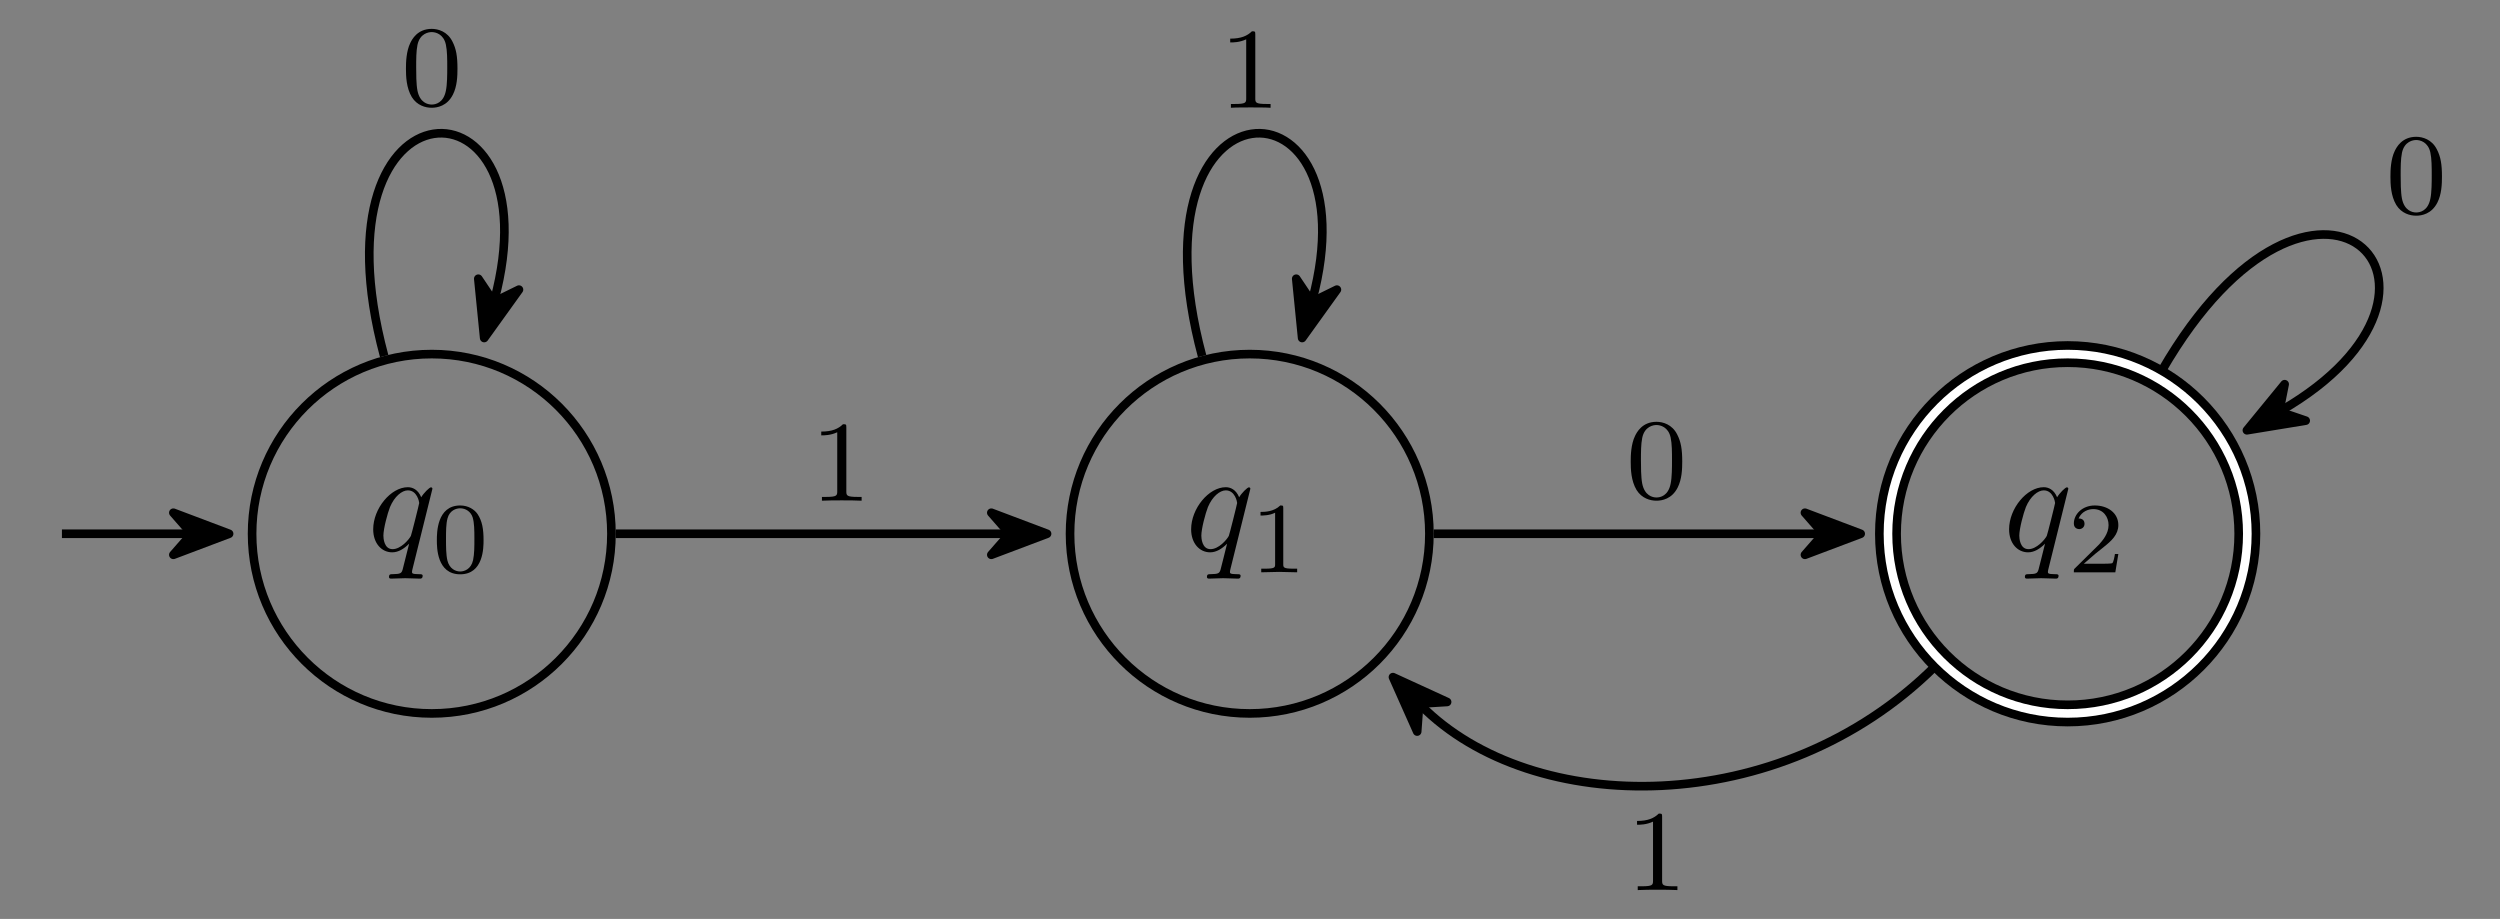 <?xml version='1.0' encoding='UTF-8'?>
<!-- This file was generated by dvisvgm 2.13.3 -->
<svg version='1.1' xmlns='http://www.w3.org/2000/svg' xmlns:xlink='http://www.w3.org/1999/xlink' width='173.232pt' height='63.675pt' viewBox='-72 -72 173.232 63.675'>
<rect x="-72" y="-72" width="173.232" height="63.675" fill="#808080" stroke="none"/>
<defs>
<path id='g0-82' d='M3.563 0V-.263H3.284C2.527-.263 2.503-.359 2.503-.654V-5.077C2.503-5.292 2.487-5.3 2.271-5.3C1.945-4.981 1.522-4.79 .765-4.79V-4.527C.98-4.527 1.411-4.527 1.873-4.742V-.654C1.873-.359 1.849-.263 1.092-.263H.813V0C1.14-.024 1.825-.024 2.184-.024S3.236-.024 3.563 0Z'/>
<path id='g0-121' d='M3.897-2.542C3.897-3.395 3.81-3.913 3.547-4.423C3.196-5.125 2.55-5.3 2.112-5.3C1.108-5.3 .741-4.551 .63-4.328C.343-3.746 .327-2.957 .327-2.542C.327-2.016 .351-1.211 .733-.574C1.1 .016 1.69 .167 2.112 .167C2.495 .167 3.18 .048 3.579-.741C3.873-1.315 3.897-2.024 3.897-2.542ZM3.188-2.638C3.188-2.168 3.188-1.451 3.092-1.004C2.925-.167 2.375-.056 2.112-.056C1.841-.056 1.291-.183 1.124-1.02C1.036-1.474 1.036-2.224 1.036-2.638C1.036-3.188 1.036-3.746 1.124-4.184C1.291-4.997 1.913-5.077 2.112-5.077C2.383-5.077 2.933-4.941 3.092-4.216C3.188-3.778 3.188-3.18 3.188-2.638Z'/>
<path id='g2-48' d='M3.599-2.225C3.599-2.992 3.508-3.543 3.187-4.031C2.971-4.352 2.538-4.631 1.981-4.631C.363-4.631 .363-2.727 .363-2.225S.363 .139 1.981 .139S3.599-1.723 3.599-2.225ZM1.981-.056C1.66-.056 1.234-.244 1.095-.816C.997-1.227 .997-1.799 .997-2.315C.997-2.824 .997-3.354 1.102-3.738C1.248-4.289 1.695-4.435 1.981-4.435C2.357-4.435 2.72-4.205 2.845-3.801C2.957-3.424 2.964-2.922 2.964-2.315C2.964-1.799 2.964-1.283 2.873-.844C2.734-.209 2.26-.056 1.981-.056Z'/>
<path id='g2-49' d='M2.336-4.435C2.336-4.624 2.322-4.631 2.127-4.631C1.681-4.191 1.046-4.184 .76-4.184V-3.933C.928-3.933 1.388-3.933 1.771-4.129V-.572C1.771-.342 1.771-.251 1.074-.251H.809V0C.934-.007 1.792-.028 2.05-.028C2.267-.028 3.145-.007 3.299 0V-.251H3.034C2.336-.251 2.336-.342 2.336-.572V-4.435Z'/>
<path id='g2-50' d='M3.522-1.269H3.285C3.264-1.116 3.194-.704 3.103-.635C3.048-.593 2.511-.593 2.413-.593H1.13C1.862-1.241 2.106-1.437 2.525-1.764C3.041-2.176 3.522-2.608 3.522-3.271C3.522-4.115 2.783-4.631 1.89-4.631C1.025-4.631 .439-4.024 .439-3.382C.439-3.027 .739-2.992 .809-2.992C.976-2.992 1.179-3.11 1.179-3.361C1.179-3.487 1.13-3.731 .767-3.731C.983-4.226 1.458-4.38 1.785-4.38C2.483-4.38 2.845-3.836 2.845-3.271C2.845-2.664 2.413-2.183 2.19-1.932L.509-.272C.439-.209 .439-.195 .439 0H3.313L3.522-1.269Z'/>
<path id='g1-113' d='M4.503-4.294C4.503-4.334 4.473-4.394 4.403-4.394C4.294-4.394 3.895-3.995 3.726-3.706C3.507-4.244 3.118-4.403 2.8-4.403C1.624-4.403 .399-2.929 .399-1.484C.399-.508 .986 .11 1.714 .11C2.142 .11 2.531-.13 2.889-.488C2.8-.139 2.471 1.205 2.441 1.295C2.361 1.574 2.281 1.614 1.724 1.624C1.594 1.624 1.494 1.624 1.494 1.823C1.494 1.833 1.494 1.933 1.624 1.933C1.943 1.933 2.291 1.903 2.62 1.903C2.959 1.903 3.318 1.933 3.646 1.933C3.696 1.933 3.826 1.933 3.826 1.733C3.826 1.624 3.726 1.624 3.567 1.624C3.088 1.624 3.088 1.554 3.088 1.465C3.088 1.395 3.108 1.335 3.128 1.245L4.503-4.294ZM1.743-.11C1.146-.11 1.106-.877 1.106-1.046C1.106-1.524 1.395-2.61 1.564-3.029C1.873-3.766 2.391-4.184 2.8-4.184C3.447-4.184 3.587-3.377 3.587-3.308C3.587-3.248 3.039-1.066 3.009-1.026C2.859-.747 2.301-.11 1.743-.11Z'/>
</defs>
<g id='page1'>
<g stroke-miterlimit='10' transform='translate(-42.082,-35.014)scale(0.996,-0.996)'>
<g fill='#000' stroke='#000'>
<g stroke-width='0.4'>
<g stroke-width='0.6'>
<path d='M 12.5 0.0 C 12.5 6.904 6.904 12.5 0.0 12.5 C -6.904 12.5 -12.5 6.904 -12.5 0.0 C -12.5 -6.904 -6.904 -12.5 0.0 -12.5 C 6.904 -12.5 12.5 -6.904 12.5 0.0 Z M 0.0 0.0' fill='none'/>
<g transform='translate(-4.475,-1.181)'>
<g stroke='none' transform='scale(-1.004,1.004)translate(-42.082,-35.014)scale(-1,-1)'>
<g fill='#000'>
<g stroke='none'>
<use x='-42.082' y='-35.014' xlink:href='#g1-113'/>
<use x='-37.635' y='-33.52' xlink:href='#g2-48'/>
</g>
</g>
</g>
</g>
<path d='M -25.73 0.0 L -16.846 0.0' fill='none'/>
<g transform='translate(-18.946,0.0)'>
<g stroke-dasharray='none' stroke-dashoffset='0.0'>
 <g stroke-linejoin='round'>
 <path d=' M 4.846 0.0 L 0.969 1.464 L 2.249 0.0 L 0.969 -1.464 Z  '/>
 </g>
 </g>
</g>
<g transform='translate(-28.03,0.0)'>
<g stroke='none' transform='scale(-1.004,1.004)translate(-42.082,-35.014)scale(-1,-1)'>
<g fill='#000'>
<g stroke='none'/>
</g>
</g>
</g>
<path d='M 69.406 0.0 C 69.406 6.904 63.809 12.5 56.906 12.5 C 50.002 12.5 44.406 6.904 44.406 0.0 C 44.406 -6.904 50.002 -12.5 56.906 -12.5 C 63.809 -12.5 69.406 -6.904 69.406 0.0 Z M 56.906 0.0' fill='none'/>
<g transform='translate(52.43,-1.181)'>
<g stroke='none' transform='scale(-1.004,1.004)translate(-42.082,-35.014)scale(-1,-1)'>
<g fill='#000'>
<g stroke='none'>
<use x='-42.082' y='-35.014' xlink:href='#g1-113'/>
<use x='-37.635' y='-33.52' xlink:href='#g2-49'/>
</g>
</g>
</g>
</g>
<g stroke-width='1.8'>
<path d='M 126.311 0.0 C 126.311 6.904 120.715 12.5 113.811 12.5 C 106.907 12.5 101.311 6.904 101.311 0.0 C 101.311 -6.904 106.907 -12.5 113.811 -12.5 C 120.715 -12.5 126.311 -6.904 126.311 0.0 Z M 113.811 0.0' fill='none'/>
<g stroke-width='0.6'>
<g stroke='#fff'>
<path d='M 126.311 0.0 C 126.311 6.904 120.715 12.5 113.811 12.5 C 106.907 12.5 101.311 6.904 101.311 0.0 C 101.311 -6.904 106.907 -12.5 113.811 -12.5 C 120.715 -12.5 126.311 -6.904 126.311 0.0 Z M 113.811 0.0' fill='none'/>
</g>
</g>
</g>
<g transform='translate(109.336,-1.181)'>
<g stroke='none' transform='scale(-1.004,1.004)translate(-42.082,-35.014)scale(-1,-1)'>
<g fill='#000'>
<g stroke='none'>
<use x='-42.082' y='-35.014' xlink:href='#g1-113'/>
<use x='-37.635' y='-33.52' xlink:href='#g2-50'/>
</g>
</g>
</g>
</g>
<path d='M -3.312 12.364 C -8.662 32.328 8.662 32.328 4.36 16.272' fill='none'/>
<g transform='matrix(-0.259,-0.966,0.966,-0.259,4.903,18.3)'>
<g stroke-dasharray='none' stroke-dashoffset='0.0'>
 <g stroke-linejoin='round'>
 <path d=' M 4.846 0.0 L 0.969 1.464 L 2.249 0.0 L 0.969 -1.464 Z  '/>
 </g>
 </g>
</g>
<g transform='translate(-2.124,29.805)'>
<g stroke='none' transform='scale(-1.004,1.004)translate(-42.082,-35.014)scale(-1,-1)'>
<g fill='#000'>
<g stroke='none'>
<use x='-42.082' y='-35.014' xlink:href='#g0-121'/>
</g>
</g>
</g>
</g>
<path d='M 12.8 0.0 L 40.059 0.0' fill='none'/>
<g transform='translate(37.96,0.0)'>
<g stroke-dasharray='none' stroke-dashoffset='0.0'>
 <g stroke-linejoin='round'>
 <path d=' M 4.846 0.0 L 0.969 1.464 L 2.249 0.0 L 0.969 -1.464 Z  '/>
 </g>
 </g>
</g>
<g transform='translate(26.329,2.3)'>
<g stroke='none' transform='scale(-1.004,1.004)translate(-42.082,-35.014)scale(-1,-1)'>
<g fill='#000'>
<g stroke='none'>
<use x='-42.082' y='-35.014' xlink:href='#g0-82'/>
</g>
</g>
</g>
</g>
<path d='M 53.593 12.364 C 48.244 32.328 65.567 32.328 61.265 16.272' fill='none'/>
<g transform='matrix(-0.259,-0.966,0.966,-0.259,61.808,18.3)'>
<g stroke-dasharray='none' stroke-dashoffset='0.0'>
 <g stroke-linejoin='round'>
 <path d=' M 4.846 0.0 L 0.969 1.464 L 2.249 0.0 L 0.969 -1.464 Z  '/>
 </g>
 </g>
</g>
<g transform='translate(54.781,29.637)'>
<g stroke='none' transform='scale(-1.004,1.004)translate(-42.082,-35.014)scale(-1,-1)'>
<g fill='#000'>
<g stroke='none'>
<use x='-42.082' y='-35.014' xlink:href='#g0-82'/>
</g>
</g>
</g>
</g>
<path d='M 69.706 0.0 L 96.665 0.0' fill='none'/>
<g transform='translate(94.565,0.0)'>
<g stroke-dasharray='none' stroke-dashoffset='0.0'>
 <g stroke-linejoin='round'>
 <path d=' M 4.846 0.0 L 0.969 1.464 L 2.249 0.0 L 0.969 -1.464 Z  '/>
 </g>
 </g>
</g>
<g transform='translate(83.084,2.468)'>
<g stroke='none' transform='scale(-1.004,1.004)translate(-42.082,-35.014)scale(-1,-1)'>
<g fill='#000'>
<g stroke='none'>
<use x='-42.082' y='-35.014' xlink:href='#g0-121'/>
</g>
</g>
</g>
</g>
<path d='M 120.361 11.345 C 130.981 29.741 143.552 17.17 128.66 8.573' fill='none'/>
<g transform='matrix(-0.866,-0.5,0.5,-0.866,130.478,9.622)'>
<g stroke-dasharray='none' stroke-dashoffset='0.0'>
 <g stroke-linejoin='round'>
 <path d=' M 4.846 0.0 L 0.969 1.464 L 2.249 0.0 L 0.969 -1.464 Z  '/>
 </g>
 </g>
</g>
<g transform='translate(135.939,22.296)'>
<g stroke='none' transform='scale(-1.004,1.004)translate(-42.082,-35.014)scale(-1,-1)'>
<g fill='#000'>
<g stroke='none'>
<use x='-42.082' y='-35.014' xlink:href='#g0-121'/>
</g>
</g>
</g>
</g>
<path d='M 104.548 -9.263 C 93.807 -19.887 76.58 -19.792 68.802 -11.928' fill='none'/>
<g transform='matrix(-0.703,0.711,-0.711,-0.703,70.278,-13.42)'>
<g stroke-dasharray='none' stroke-dashoffset='0.0'>
 <g stroke-linejoin='round'>
 <path d=' M 4.846 0.0 L 0.969 1.464 L 2.249 0.0 L 0.969 -1.464 Z  '/>
 </g>
 </g>
</g>
<g transform='translate(83.084,-24.789)'>
<g stroke='none' transform='scale(-1.004,1.004)translate(-42.082,-35.014)scale(-1,-1)'>
<g fill='#000'>
<g stroke='none'>
<use x='-42.082' y='-35.014' xlink:href='#g0-82'/>
</g>
</g>
</g>
</g>
</g>
</g>
</g>
</g>
</g>
</svg>